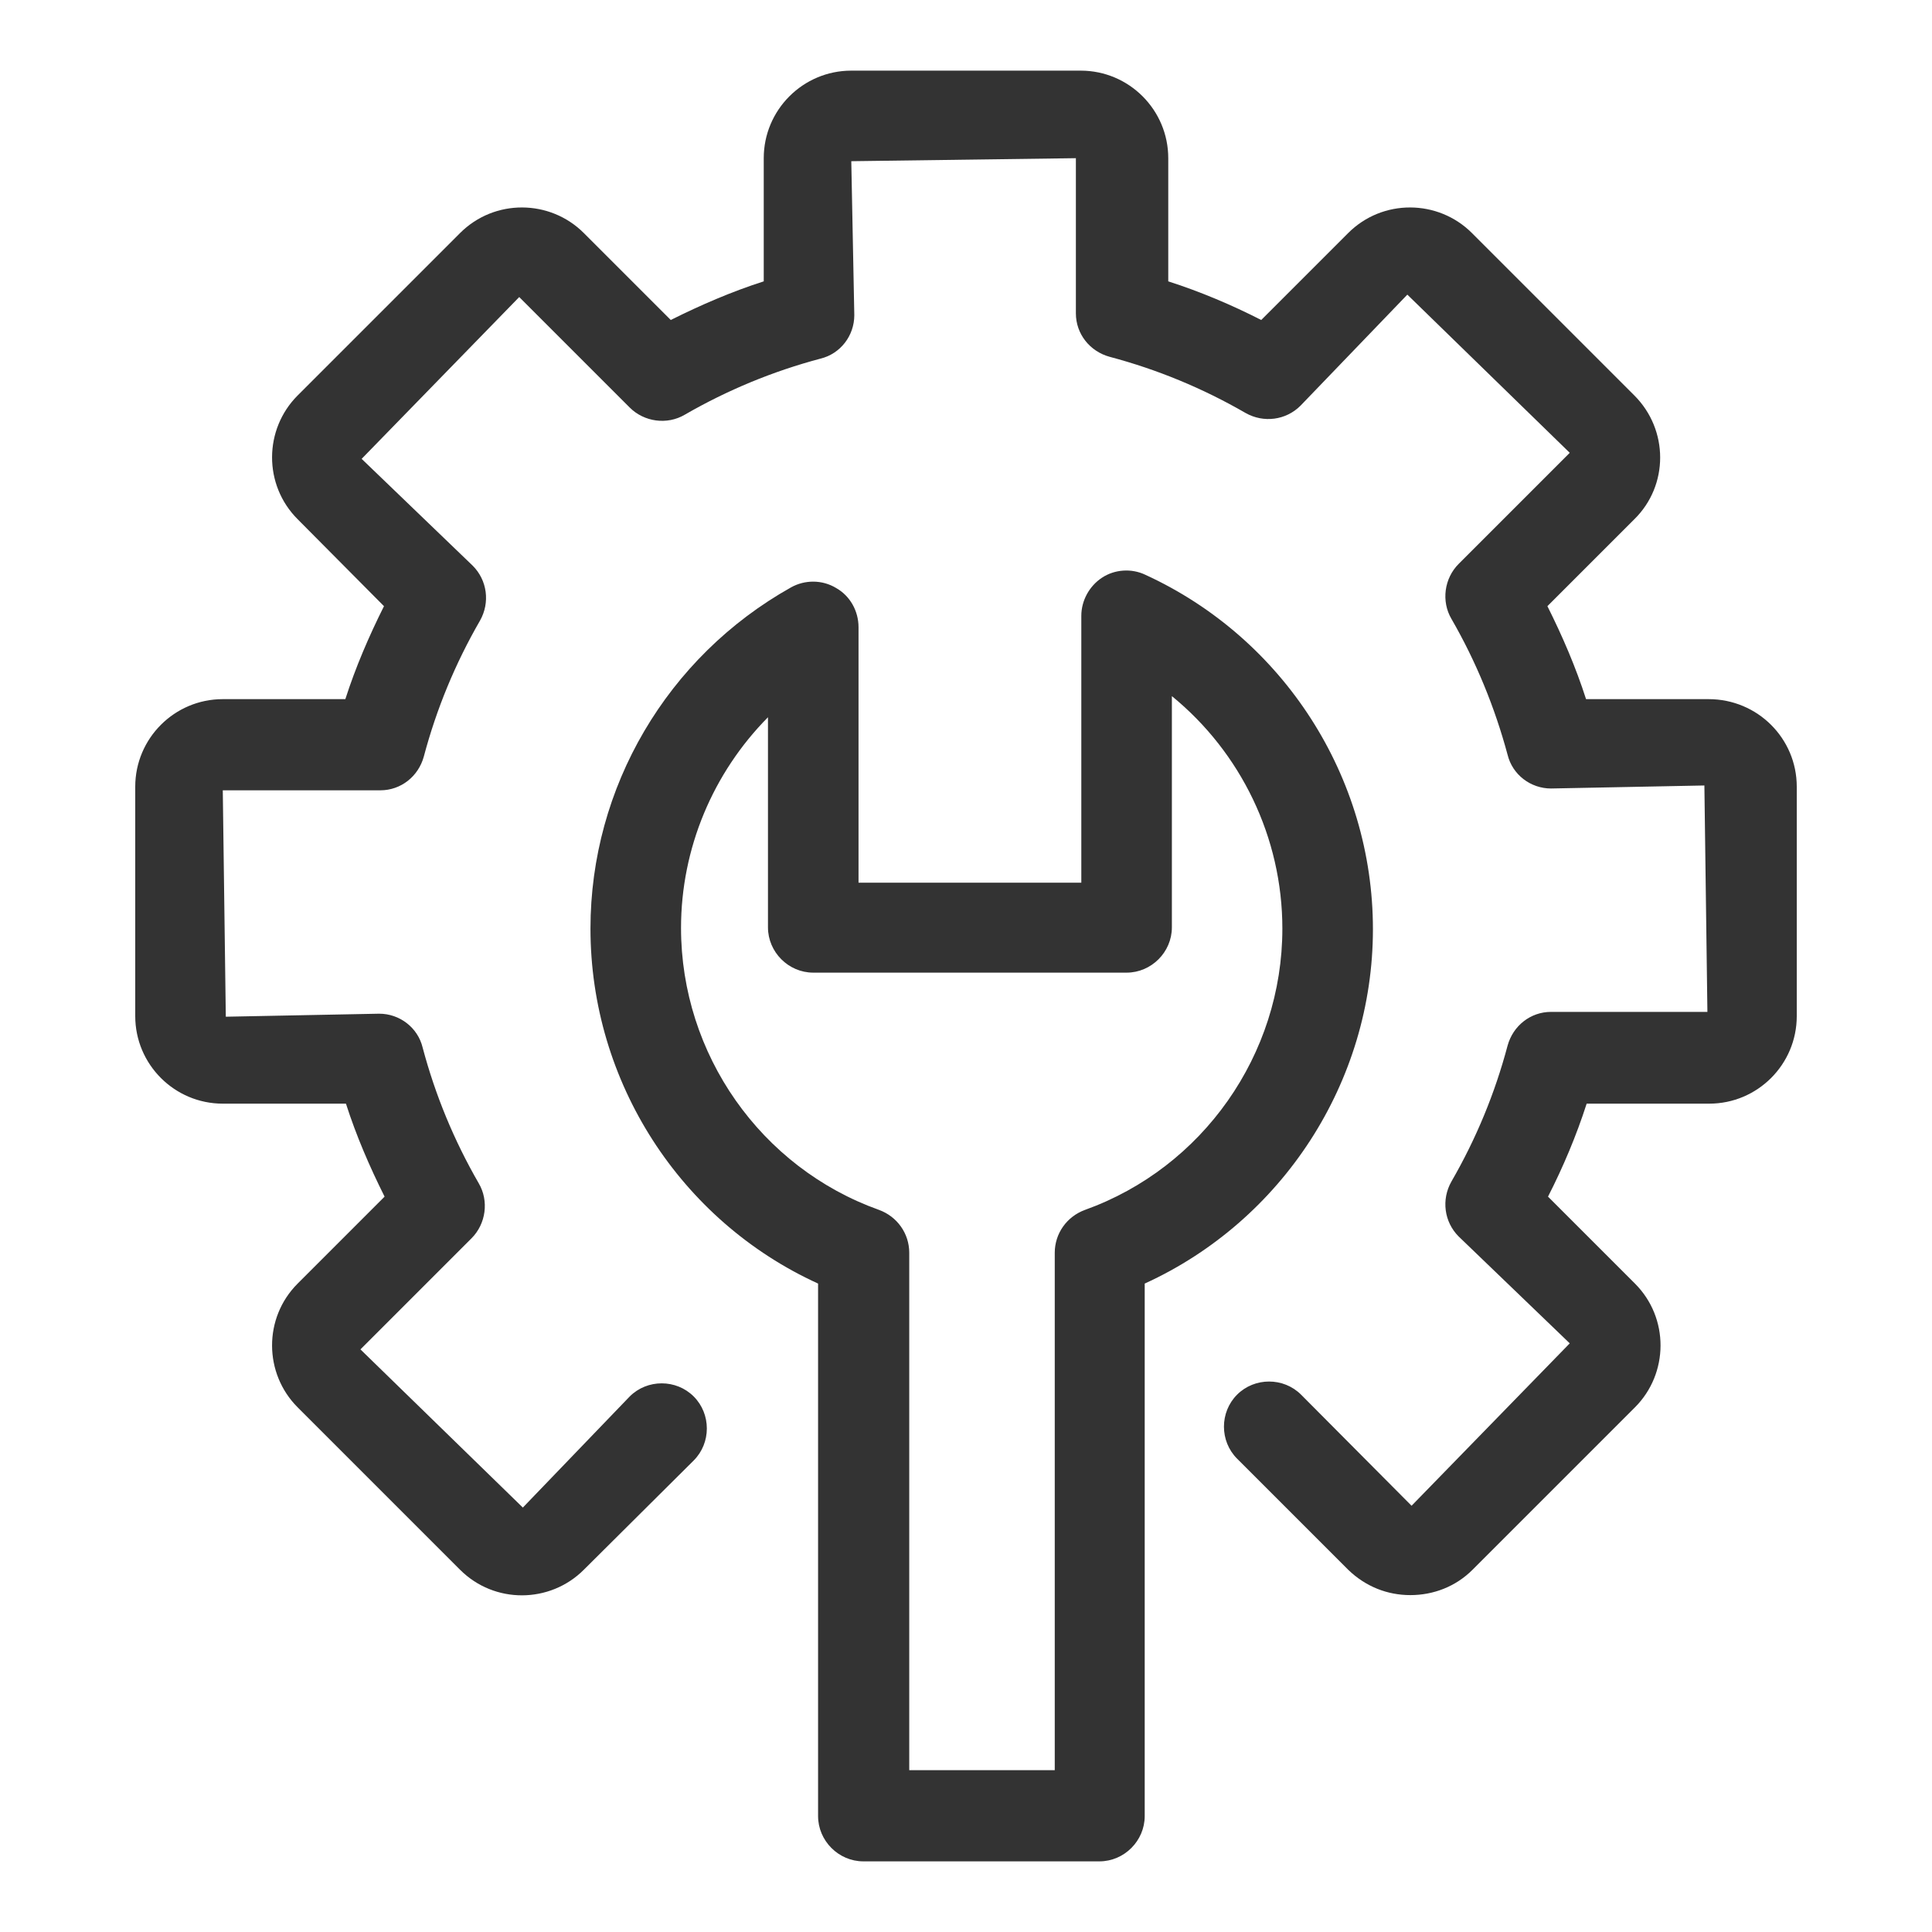 <?xml version="1.0" encoding="utf-8"?>
<!-- Generator: Adobe Illustrator 26.1.0, SVG Export Plug-In . SVG Version: 6.00 Build 0)  -->
<svg version="1.1" xmlns="http://www.w3.org/2000/svg" xmlns:xlink="http://www.w3.org/1999/xlink" x="0px" y="0px"
	 viewBox="0 0 32 32" style="enable-background:new 0 0 32 32;" xml:space="preserve">
<style type="text/css">
	.st0{opacity:0;fill:#FFFFFF;}
	.st1{fill:#333333;}
	.st2{fill:none;stroke:#000000;stroke-width:1.4;stroke-linecap:round;stroke-linejoin:round;stroke-miterlimit:10;}
	.st3{fill:none;stroke:#000000;stroke-width:1.5;stroke-linecap:round;stroke-linejoin:round;stroke-miterlimit:10;}
	.st4{fill:#4563B7;}
	.st5{fill:none;stroke:#000000;stroke-width:1.5;stroke-linecap:round;stroke-linejoin:round;}
	.st6{fill:#458845;}
	.st7{fill:none;stroke:#333333;stroke-width:1.5;stroke-linecap:round;stroke-linejoin:round;}
	.st8{fill:#44FFE8;}
	.st9{fill-rule:evenodd;clip-rule:evenodd;fill:#333333;}
</style>
<g id="Layer_1">
</g>
<g id="Layer_2">
	<rect y="0" class="st0" width="32" height="32"/>
	<path class="st1" d="M29.76,13.03v3.8c0,0.8-0.65,1.45-1.45,1.45h-2.03c-0.17,0.53-0.39,1.05-0.64,1.54l1.44,1.44
		c0.57,0.57,0.56,1.49,0,2.05L24.39,26c-0.28,0.28-0.65,0.42-1.03,0.42s-0.74-0.14-1.03-0.42l-1.84-1.84
		c-0.29-0.29-0.29-0.77,0-1.06c0.29-0.29,0.77-0.29,1.06,0l1.83,1.84l2.62-2.69l-1.84-1.77c-0.24-0.24-0.29-0.61-0.12-0.91
		c0.41-0.71,0.72-1.46,0.93-2.25c0.09-0.33,0.38-0.56,0.72-0.56h2.59l-0.05-3.75l-2.54,0.05c-0.34,0-0.64-0.23-0.72-0.56
		c-0.21-0.78-0.52-1.54-0.93-2.25c-0.17-0.29-0.12-0.67,0.12-0.91l1.84-1.84l-2.69-2.62l-1.77,1.84c-0.24,0.24-0.61,0.29-0.91,0.12
		c-0.71-0.41-1.46-0.72-2.25-0.93c-0.33-0.09-0.56-0.38-0.56-0.72V2.62L14.1,2.67l0.05,2.55c0,0.34-0.23,0.64-0.56,0.72
		c-0.79,0.21-1.54,0.52-2.25,0.93c-0.29,0.17-0.67,0.12-0.91-0.12L8.6,4.92L5.99,7.6l1.84,1.77c0.24,0.24,0.29,0.61,0.12,0.91
		c-0.41,0.71-0.72,1.46-0.93,2.25c-0.09,0.33-0.38,0.56-0.72,0.56H3.69l0.05,3.75l2.54-0.05c0.34,0,0.64,0.23,0.72,0.56
		c0.21,0.79,0.52,1.54,0.93,2.25c0.17,0.29,0.12,0.67-0.12,0.91l-1.84,1.84l2.69,2.62l1.77-1.84c0.29-0.29,0.77-0.29,1.06,0
		s0.29,0.77,0,1.06L9.67,26c-0.56,0.56-1.48,0.57-2.05,0l-2.69-2.69c-0.56-0.56-0.57-1.48,0-2.05l1.44-1.44
		c-0.25-0.5-0.47-1.01-0.64-1.54H3.69c-0.8,0-1.45-0.65-1.45-1.45v-3.8c0-0.8,0.65-1.45,1.45-1.45h2.03
		c0.17-0.53,0.39-1.04,0.64-1.54L4.93,8.6c-0.57-0.57-0.56-1.49,0-2.05l2.69-2.69c0.57-0.57,1.49-0.56,2.05,0l1.44,1.44
		c0.5-0.25,1.01-0.47,1.54-0.64V2.62c0-0.8,0.65-1.45,1.45-1.45h3.8c0.8,0,1.45,0.65,1.45,1.45v2.04c0.53,0.17,1.05,0.39,1.54,0.64
		l1.44-1.44c0.57-0.57,1.49-0.56,2.05,0l2.69,2.69c0.57,0.57,0.57,1.49,0,2.05l-1.44,1.44c0.25,0.5,0.47,1.01,0.64,1.54h2.03
		C29.11,11.58,29.76,12.23,29.76,13.03z M18.96,21.26v8.82c0,0.41-0.34,0.75-0.75,0.75H14.3c-0.41,0-0.75-0.34-0.75-0.75v-8.82
		c-2.28-1.04-3.77-3.34-3.77-5.88c0-2.34,1.27-4.5,3.32-5.65c0.23-0.13,0.52-0.13,0.75,0.01c0.23,0.13,0.37,0.38,0.37,0.65v4.23
		h3.69v-4.42c0-0.25,0.13-0.49,0.34-0.63c0.21-0.14,0.49-0.16,0.72-0.05c2.29,1.05,3.77,3.35,3.77,5.87
		C22.74,17.92,21.24,20.22,18.96,21.26z M21.24,15.38c0-1.51-0.69-2.92-1.83-3.85v3.83c0,0.41-0.34,0.75-0.75,0.75h-5.19
		c-0.41,0-0.75-0.34-0.75-0.75v-3.48c-0.91,0.92-1.44,2.17-1.44,3.49c0,2.09,1.32,3.97,3.28,4.67c0.3,0.11,0.5,0.39,0.5,0.71v8.57
		h2.41v-8.57c0-0.32,0.2-0.6,0.5-0.71C19.92,19.34,21.24,17.47,21.24,15.38z"/>
</g>
</svg>
